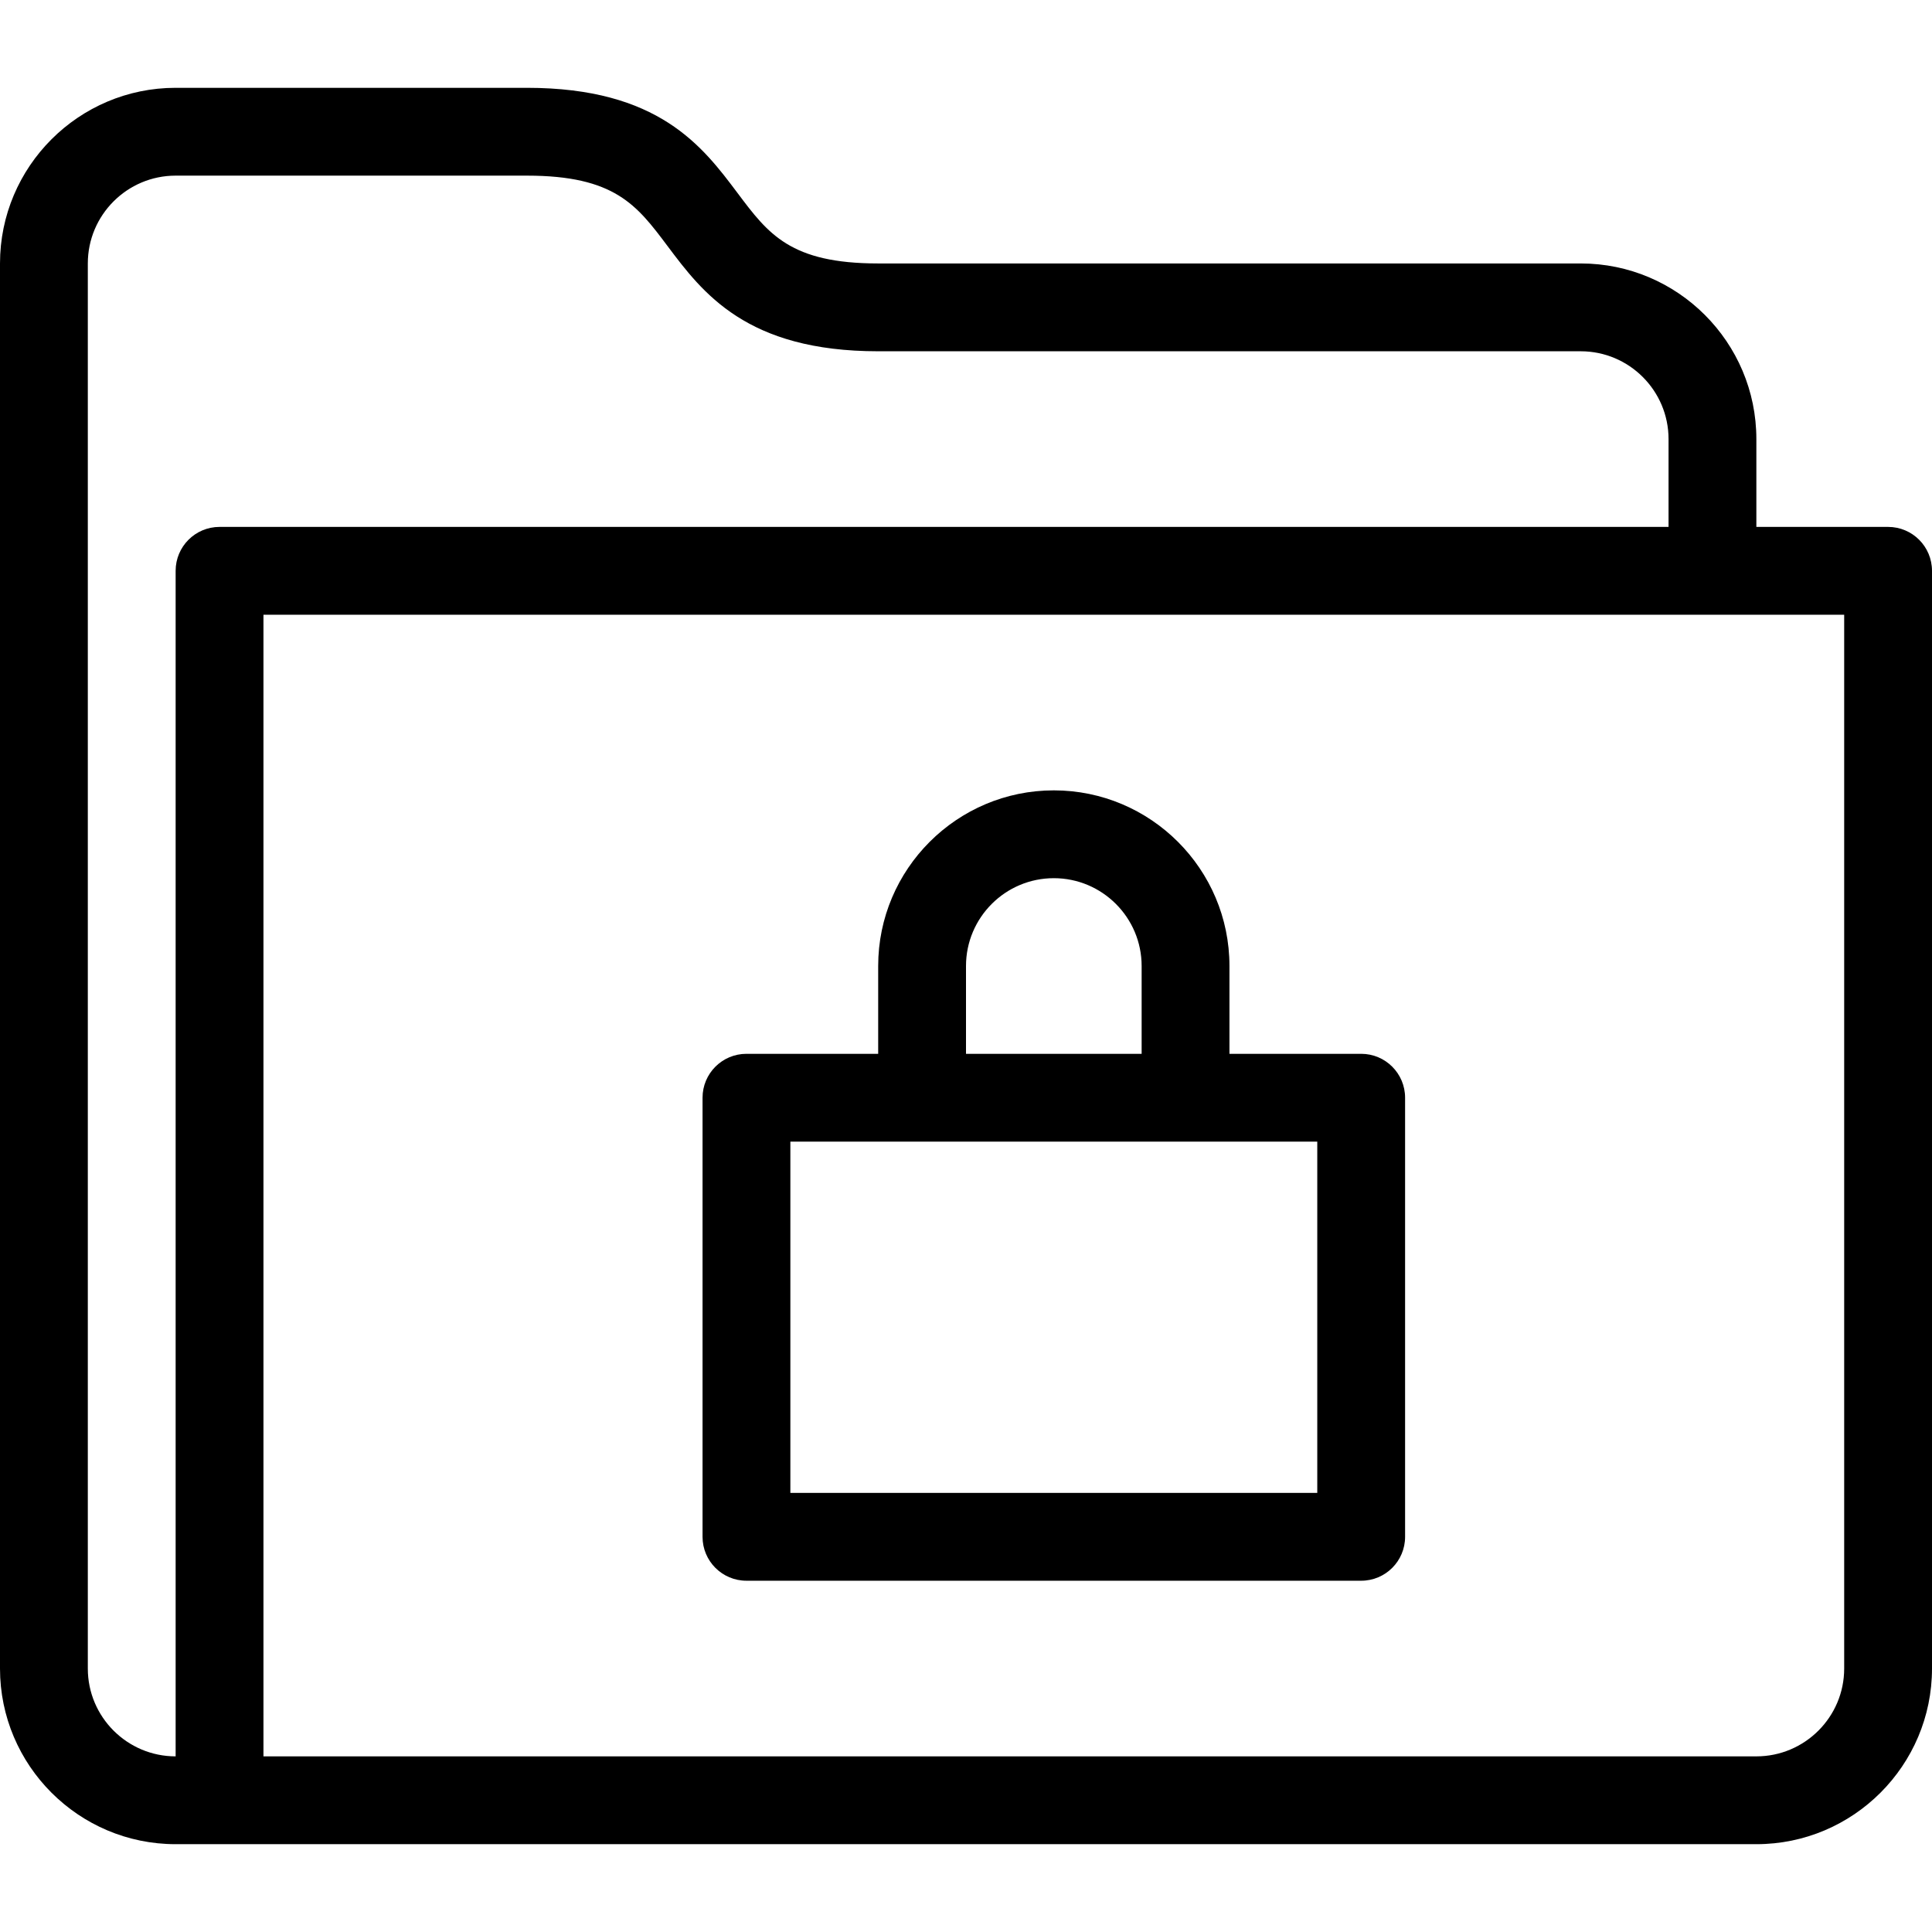 <?xml version="1.0" encoding="UTF-8" standalone="no"?>
<svg width="44px" height="44px" viewBox="0 0 44 44" version="1.1" xmlns="http://www.w3.org/2000/svg" xmlns:xlink="http://www.w3.org/1999/xlink">
    <!-- Generator: Sketch 3.7.2 (28276) - http://www.bohemiancoding.com/sketch -->
    <title>fol-locked</title>
    <desc>Created with Sketch.</desc>
    <defs></defs>
    <g id="44px-Line" stroke="none" stroke-width="1" fill="none" fill-rule="evenodd">
        <g id="fol-locked"></g>
        <path d="M43,12 L40,12 L40,10 C40,7.794 38.206,6 36,6 L20,6 C18,6 17.497,5.329 16.8,4.4 C15.998,3.331 15,2 12,2 L4,2 C1.794,2 0,3.794 0,6 L0,38 C0,40.206 1.794,42 4,42 L40,42 C42.206,42 44,40.206 44,38 L44,13 C44,12.448 43.553,12 43,12 L43,12 Z M4,13 L4,40 C2.897,40 2,39.103 2,38 L2,6 C2,4.897 2.897,4 4,4 L12,4 C14,4 14.503,4.671 15.2,5.6 C16.002,6.669 17,8 20,8 L36,8 C37.103,8 38,8.897 38,10 L38,12 L5,12 C4.447,12 4,12.448 4,13 L4,13 Z M42,38 C42,39.103 41.103,40 40,40 L6,40 L6,14 L42,14 L42,38 L42,38 Z" id="Shape" fill="#000000"></path>
        <path d="M17,36 L31,36 C31.553,36 32,35.552 32,35 L32,25 C32,24.448 31.553,24 31,24 L28,24 L28,22 C28,19.794 26.206,18 24,18 C21.794,18 20,19.794 20,22 L20,24 L17,24 C16.447,24 16,24.448 16,25 L16,35 C16,35.552 16.447,36 17,36 L17,36 Z M22,22 C22,20.897 22.897,20 24,20 C25.103,20 26,20.897 26,22 L26,24 L22,24 L22,22 L22,22 Z M18,26 L30,26 L30,34 L18,34 L18,26 L18,26 Z" id="Shape" fill="#000000"></path>
    </g>
</svg>